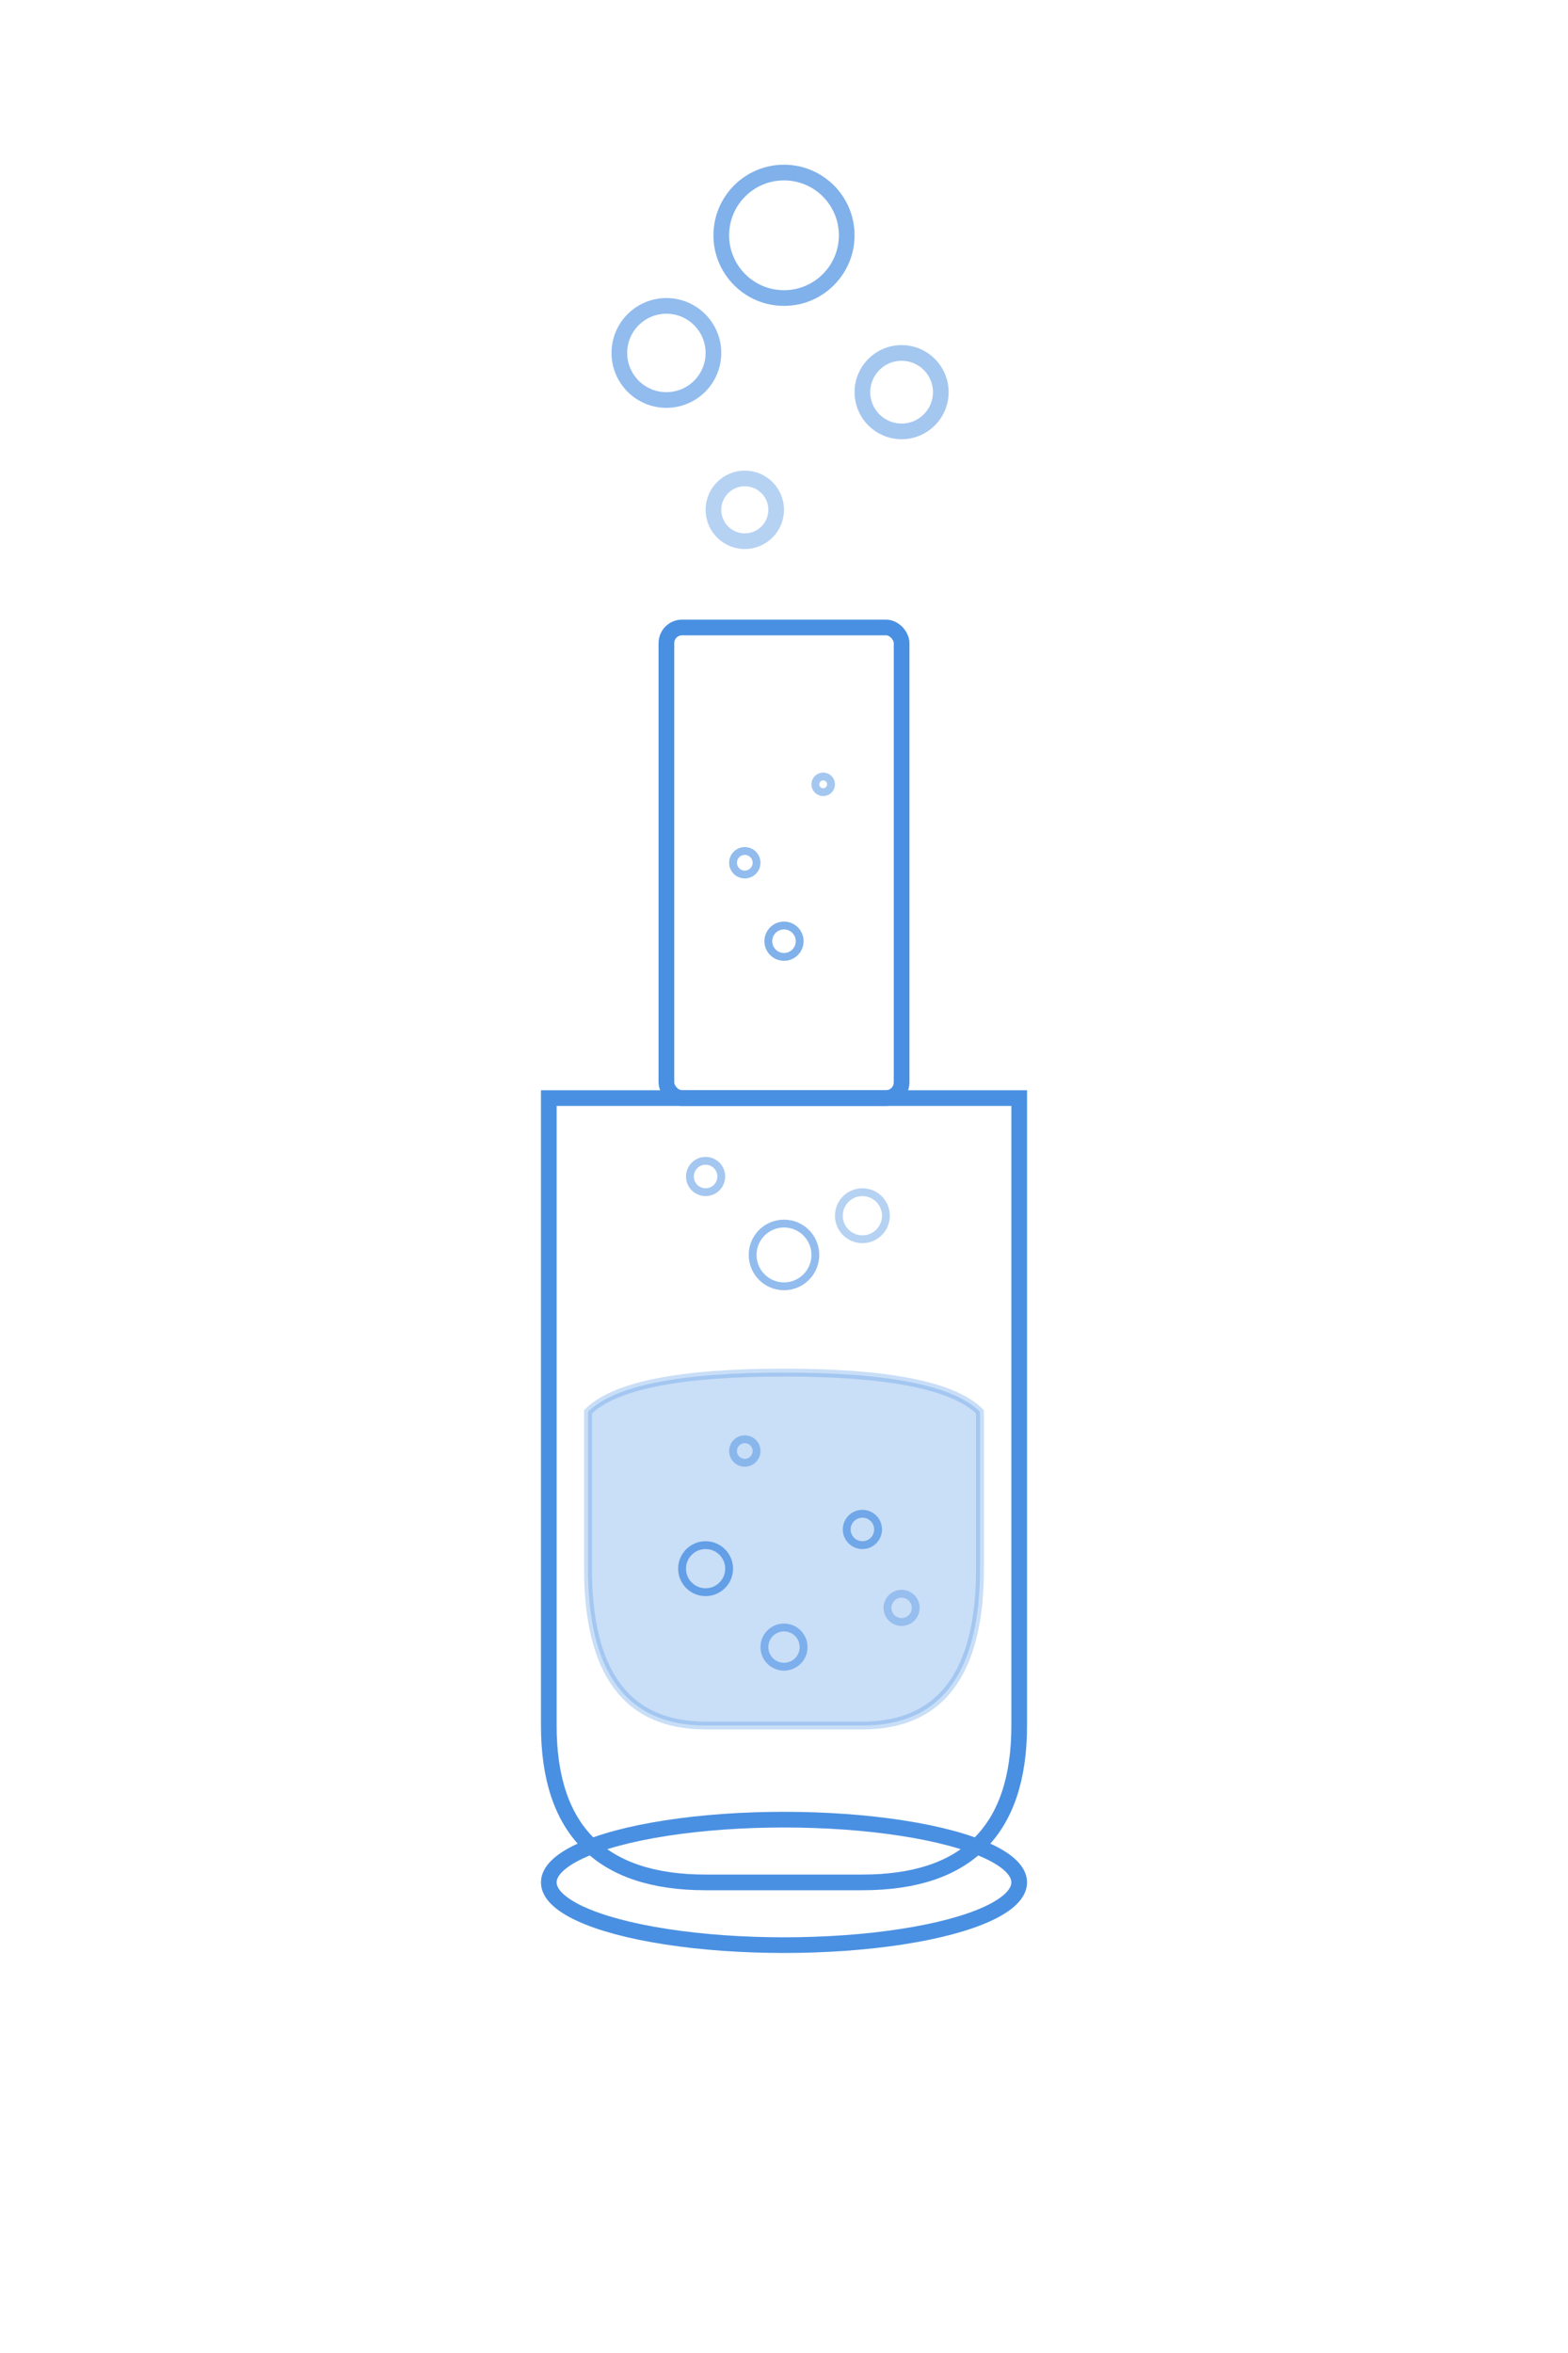 <svg width="200" height="300" viewBox="0 0 200 300" xmlns="http://www.w3.org/2000/svg">
  <!-- Bolhas saindo do frasco -->
  <circle cx="100" cy="30" r="8" fill="none" stroke="#4a90e2" stroke-width="2" opacity="0.7"/>
  <circle cx="85" cy="45" r="6" fill="none" stroke="#4a90e2" stroke-width="2" opacity="0.6"/>
  <circle cx="115" cy="50" r="5" fill="none" stroke="#4a90e2" stroke-width="2" opacity="0.5"/>
  <circle cx="95" cy="65" r="4" fill="none" stroke="#4a90e2" stroke-width="2" opacity="0.4"/>
  
  <!-- Gargalo do frasco -->
  <rect x="85" y="80" width="30" height="60" fill="none" stroke="#4a90e2" stroke-width="2" rx="2"/>
  
  <!-- Corpo principal do frasco -->
  <path d="M 70 140 L 70 220 Q 70 240 90 240 L 110 240 Q 130 240 130 220 L 130 140 Z" 
        fill="none" stroke="#4a90e2" stroke-width="2"/>
  
  <!-- Base do frasco -->
  <ellipse cx="100" cy="240" rx="30" ry="8" fill="none" stroke="#4a90e2" stroke-width="2"/>
  
  <!-- Líquido dentro do frasco -->
  <path d="M 75 200 Q 75 220 90 220 L 110 220 Q 125 220 125 200 L 125 180 Q 120 175 100 175 Q 80 175 75 180 Z" 
        fill="#4a90e2" opacity="0.3" stroke="#4a90e2" stroke-width="1"/>
  
  <!-- Bolhas dentro do líquido -->
  <circle cx="90" cy="200" r="3" fill="none" stroke="#4a90e2" stroke-width="1" opacity="0.8"/>
  <circle cx="110" cy="195" r="2" fill="none" stroke="#4a90e2" stroke-width="1" opacity="0.7"/>
  <circle cx="100" cy="210" r="2.5" fill="none" stroke="#4a90e2" stroke-width="1" opacity="0.6"/>
  <circle cx="95" cy="185" r="1.5" fill="none" stroke="#4a90e2" stroke-width="1" opacity="0.5"/>
  <circle cx="115" cy="205" r="1.8" fill="none" stroke="#4a90e2" stroke-width="1" opacity="0.4"/>
  
  <!-- Bolhas no meio do frasco -->
  <circle cx="100" cy="160" r="4" fill="none" stroke="#4a90e2" stroke-width="1" opacity="0.6"/>
  <circle cx="90" cy="150" r="2" fill="none" stroke="#4a90e2" stroke-width="1" opacity="0.5"/>
  <circle cx="110" cy="155" r="3" fill="none" stroke="#4a90e2" stroke-width="1" opacity="0.4"/>
  
  <!-- Bolhas no gargalo -->
  <circle cx="100" cy="120" r="2" fill="none" stroke="#4a90e2" stroke-width="1" opacity="0.7"/>
  <circle cx="95" cy="110" r="1.5" fill="none" stroke="#4a90e2" stroke-width="1" opacity="0.6"/>
  <circle cx="105" cy="100" r="1" fill="none" stroke="#4a90e2" stroke-width="1" opacity="0.5"/>
</svg>